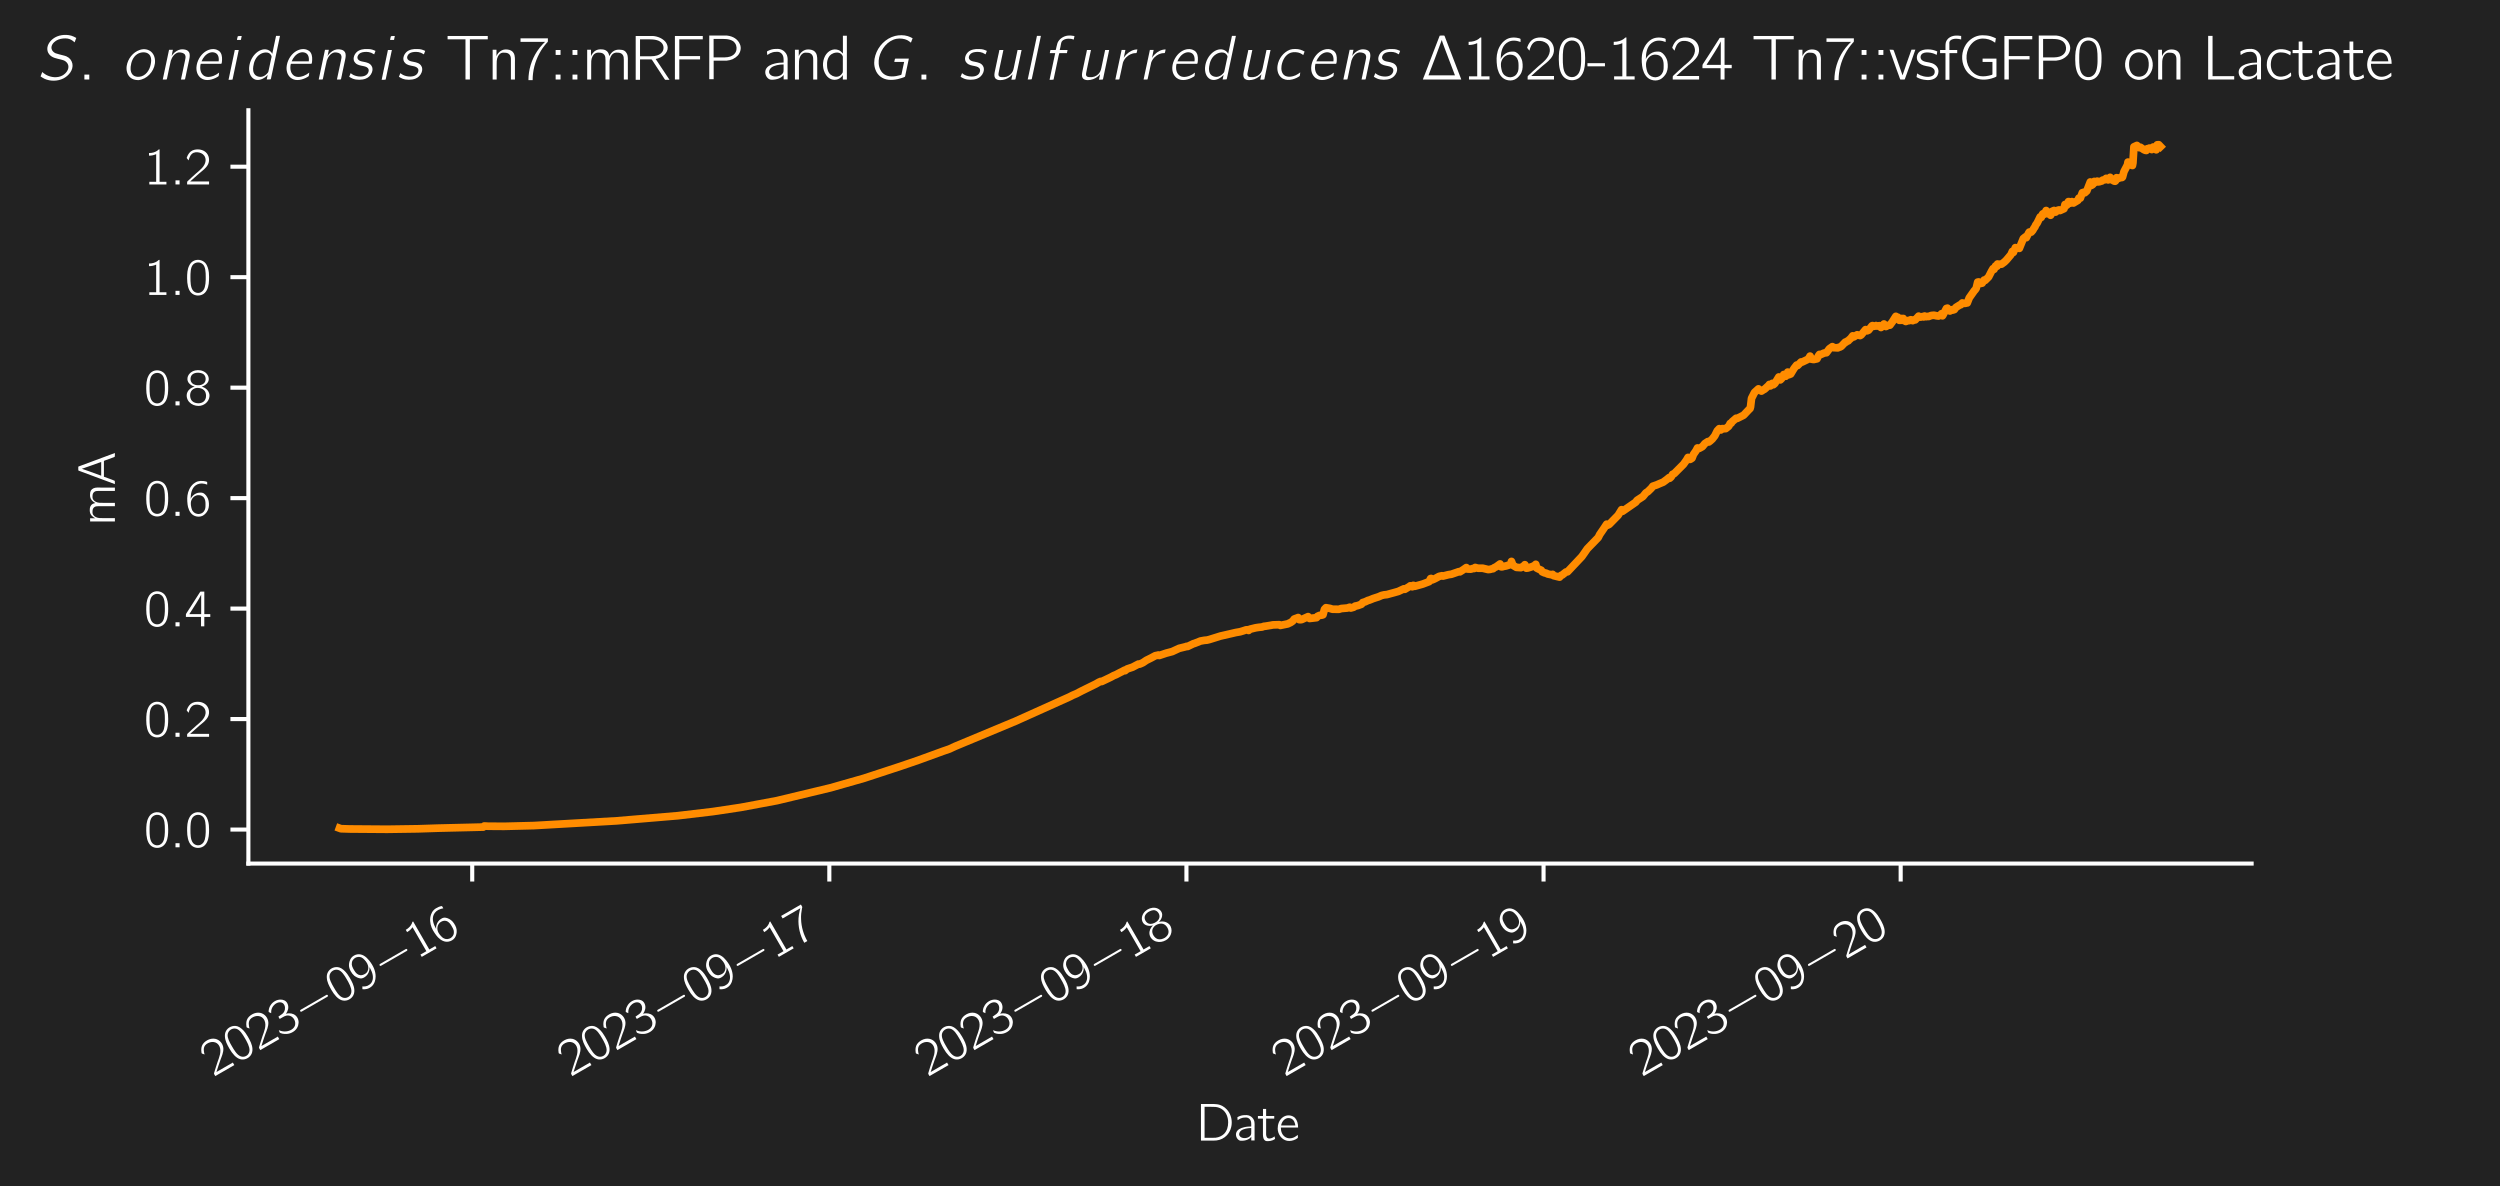 <?xml version="1.0" encoding="utf-8" standalone="no"?>
<!DOCTYPE svg PUBLIC "-//W3C//DTD SVG 1.1//EN"
  "http://www.w3.org/Graphics/SVG/1.1/DTD/svg11.dtd">
<svg xmlns:xlink="http://www.w3.org/1999/xlink" width="487.462pt" height="231.261pt" viewBox="0 0 487.462 231.261" xmlns="http://www.w3.org/2000/svg" version="1.1">
 <defs>
  <style type="text/css">*{stroke-linejoin: round; stroke-linecap: butt}</style>
 </defs>
 <g id="figure_1">
  <g id="patch_1">
   <path d="M 0 231.261 
L 487.462 231.261 
L 487.462 0 
L 0 0 
z
" style="fill: #222222"/>
  </g>
  <g id="axes_1">
   <g id="patch_2">
    <path d="M 48.431 168.382 
L 439.031 168.382 
L 439.031 21.502 
L 48.431 21.502 
z
" style="fill: #222222"/>
   </g>
   <g id="matplotlib.axis_1">
    <g id="xtick_1">
     <g id="line2d_1">
      <defs>
       <path id="mf627f6815b" d="M 0 0 
L 0 3.5 
" style="stroke: #ffffff; stroke-width: 0.8"/>
      </defs>
      <g>
       <use xlink:href="#mf627f6815b" x="92.076" y="168.382" style="fill: #ffffff; stroke: #ffffff; stroke-width: 0.8"/>
      </g>
     </g>
     <g id="text_1">
      <!-- $\mathdefault{2023{-}09{-}16}$ -->
      <g style="fill: #ffffff" transform="translate(41.587 210.044) rotate(-30) scale(0.1 -0.1)">
       <defs>
        <path id="HFBR17-32" d="M 467 2942 
C 557 3302 710 3711 1075 3872 
C 1229 3936 1395 3949 1562 3936 
C 1875 3910 2182 3782 2374 3526 
C 2515 3333 2566 3096 2541 2866 
C 2464 2198 1811 1718 1389 1359 
C 1146 1154 454 500 454 500 
L 346 397 
C 288 340 282 340 282 224 
L 282 0 
L 2970 0 
L 2970 360 
L 653 360 
C 858 559 1709 1313 1824 1403 
C 2195 1706 2611 2008 2835 2446 
C 3085 2948 2976 3580 2554 3953 
C 2298 4179 1946 4288 1606 4288 
C 1293 4288 973 4224 723 4026 
C 531 3865 371 3628 282 3384 
C 262 3346 230 3282 237 3237 
C 243 3199 282 3167 301 3141 
C 352 3077 403 3000 467 2942 
z
" transform="scale(0.016)"/>
        <path id="HFBR17-30" d="M 947 4087 
C 762 3959 634 3785 538 3586 
C 307 3136 282 2609 282 2037 
C 282 1317 410 656 768 276 
C 1107 -77 1645 -167 2099 19 
C 2381 129 2586 366 2714 623 
C 2944 1080 2970 1626 2970 2191 
C 2970 2371 2963 2551 2944 2731 
C 2899 3162 2752 3637 2515 3901 
C 2125 4332 1427 4428 947 4087 
z
M 2234 3721 
C 2534 3400 2560 2783 2560 2198 
L 2560 1851 
C 2560 1555 2509 1170 2445 951 
C 2355 649 2208 431 1914 296 
C 1555 167 1184 289 979 572 
C 704 938 691 1587 691 2159 
C 691 2699 698 3297 960 3650 
C 1248 4036 1869 4100 2234 3721 
z
" transform="scale(0.016)"/>
        <path id="HFBR17-33" d="M 518 3246 
C 570 3323 608 3407 666 3484 
C 800 3664 986 3805 1197 3889 
C 1530 4024 2016 4024 2278 3726 
C 2509 3461 2413 3047 2202 2802 
C 2010 2576 1760 2466 1389 2466 
C 1280 2466 1178 2434 1069 2434 
L 1069 2112 
L 1510 2112 
C 1882 2112 2125 2055 2330 1836 
C 2682 1463 2650 801 2259 461 
C 2061 294 1786 242 1530 261 
C 1030 300 589 564 294 975 
C 262 911 262 821 250 750 
C 230 647 230 647 294 564 
C 480 313 845 82 1133 -2 
C 1645 -156 2240 -86 2637 306 
C 2714 384 2784 467 2842 557 
C 3078 930 3085 1418 2822 1778 
C 2714 1926 2573 2042 2413 2132 
C 2304 2196 2176 2260 2048 2273 
C 2419 2447 2765 2741 2829 3223 
C 2886 3672 2624 3948 2355 4108 
C 1939 4352 1395 4352 966 4139 
C 768 4043 589 3902 454 3728 
C 429 3696 333 3587 333 3535 
C 333 3503 358 3471 378 3445 
L 518 3246 
z
" transform="scale(0.016)"/>
        <path id="HFBRSY10-0" d="M 627 1797 
C 512 1759 499 1586 627 1554 
C 659 1541 698 1548 736 1548 
L 4141 1548 
C 4218 1548 4339 1522 4403 1586 
C 4474 1656 4435 1784 4333 1804 
C 4256 1816 4166 1804 4090 1804 
L 730 1804 
C 698 1804 659 1810 627 1797 
z
" transform="scale(0.016)"/>
        <path id="HFBR17-39" d="M 2528 2109 
C 2528 2109 2534 2109 2534 2109 
C 2534 2032 2528 1948 2528 1871 
C 2515 1363 2381 762 1946 444 
C 1818 341 1619 256 1427 256 
C 1082 205 800 370 602 502 
L 435 205 
C 710 -8 1126 -168 1613 -59 
C 2048 37 2400 372 2618 751 
C 2950 1335 3034 2035 2906 2850 
C 2822 3429 2573 3987 2054 4199 
C 1773 4315 1414 4315 1139 4193 
C 870 4063 640 3838 486 3586 
C 346 3348 294 3078 294 2807 
C 294 2575 320 2350 397 2130 
C 518 1827 762 1479 1050 1383 
C 1158 1344 1267 1344 1382 1344 
C 1722 1344 2048 1498 2285 1742 
C 2362 1820 2496 2000 2528 2109 
z
M 1562 3968 
C 1850 3968 2131 3852 2298 3602 
C 2374 3480 2419 3337 2451 3196 
C 2547 2823 2560 2412 2349 2077 
C 2214 1864 1971 1665 1677 1665 
C 1466 1665 1235 1691 1062 1825 
C 806 2023 717 2311 717 2733 
C 717 3110 730 3405 934 3648 
C 1075 3840 1254 3929 1562 3968 
z
" transform="scale(0.016)"/>
        <path id="HFBR17-31" d="M 621 3841 
L 621 3520 
C 973 3520 1216 3584 1498 3706 
L 1498 321 
L 659 321 
L 659 0 
L 2752 0 
L 2752 321 
L 1914 321 
L 1914 4288 
C 1760 4288 1786 4247 1664 4152 
C 1402 3950 1037 3841 621 3841 
z
" transform="scale(0.016)"/>
        <path id="HFBR17-36" d="M 723 2088 
L 717 2088 
C 717 2673 819 3355 1318 3728 
C 1594 3928 1965 4030 2445 3915 
C 2547 3889 2643 3850 2739 3825 
L 2739 4050 
C 2739 4075 2746 4120 2726 4146 
C 2682 4204 2323 4262 2310 4262 
C 1754 4326 1389 4204 1050 3915 
C 640 3561 403 3041 326 2514 
C 256 2090 314 1408 397 1074 
C 531 579 787 142 1261 -25 
C 1542 -128 1888 -128 2157 1 
C 2374 105 2554 286 2694 480 
C 2918 790 2976 1166 2950 1547 
C 2938 1735 2912 1923 2835 2097 
C 2714 2376 2509 2667 2246 2796 
C 2125 2848 1997 2848 1869 2848 
C 1530 2848 1210 2700 973 2455 
C 870 2352 768 2222 723 2088 
z
M 1562 2529 
C 1805 2548 2061 2510 2246 2336 
C 2490 2105 2534 1777 2534 1460 
C 2534 1246 2541 1025 2477 823 
C 2438 719 2387 629 2330 544 
C 2189 356 2010 264 1715 225 
C 1427 225 1139 340 973 584 
C 870 725 819 899 787 1065 
C 749 1238 723 1417 736 1591 
C 768 2047 1088 2465 1562 2529 
z
" transform="scale(0.016)"/>
       </defs>
       <use xlink:href="#HFBR17-32" transform="scale(0.996)"/>
       <use xlink:href="#HFBR17-30" transform="translate(50.643 0) scale(0.996)"/>
       <use xlink:href="#HFBR17-32" transform="translate(101.286 0) scale(0.996)"/>
       <use xlink:href="#HFBR17-33" transform="translate(151.93 0) scale(0.996)"/>
       <use xlink:href="#HFBRSY10-0" transform="translate(202.573 0) scale(0.996)"/>
       <use xlink:href="#HFBR17-30" transform="translate(280.06 0) scale(0.996)"/>
       <use xlink:href="#HFBR17-39" transform="translate(330.704 0) scale(0.996)"/>
       <use xlink:href="#HFBRSY10-0" transform="translate(381.347 0) scale(0.996)"/>
       <use xlink:href="#HFBR17-31" transform="translate(458.834 0) scale(0.996)"/>
       <use xlink:href="#HFBR17-36" transform="translate(509.477 0) scale(0.996)"/>
      </g>
     </g>
    </g>
    <g id="xtick_2">
     <g id="line2d_2">
      <g>
       <use xlink:href="#mf627f6815b" x="161.707" y="168.382" style="fill: #ffffff; stroke: #ffffff; stroke-width: 0.8"/>
      </g>
     </g>
     <g id="text_2">
      <!-- $\mathdefault{2023{-}09{-}17}$ -->
      <g style="fill: #ffffff" transform="translate(111.218 210.044) rotate(-30) scale(0.1 -0.1)">
       <defs>
        <path id="HFBR17-37" d="M 230 4200 
L 230 3840 
L 2739 3840 
L 2502 3608 
C 2291 3383 2099 3144 1926 2887 
C 1350 2017 1037 980 1037 -64 
L 1466 -64 
C 1466 877 1702 1817 2150 2648 
C 2368 3067 2598 3369 2899 3723 
C 2938 3762 2995 3807 3014 3858 
C 3027 3890 3021 3935 3021 3975 
L 3021 4200 
L 230 4200 
z
" transform="scale(0.016)"/>
       </defs>
       <use xlink:href="#HFBR17-32" transform="scale(0.996)"/>
       <use xlink:href="#HFBR17-30" transform="translate(50.643 0) scale(0.996)"/>
       <use xlink:href="#HFBR17-32" transform="translate(101.286 0) scale(0.996)"/>
       <use xlink:href="#HFBR17-33" transform="translate(151.93 0) scale(0.996)"/>
       <use xlink:href="#HFBRSY10-0" transform="translate(202.573 0) scale(0.996)"/>
       <use xlink:href="#HFBR17-30" transform="translate(280.06 0) scale(0.996)"/>
       <use xlink:href="#HFBR17-39" transform="translate(330.704 0) scale(0.996)"/>
       <use xlink:href="#HFBRSY10-0" transform="translate(381.347 0) scale(0.996)"/>
       <use xlink:href="#HFBR17-31" transform="translate(458.834 0) scale(0.996)"/>
       <use xlink:href="#HFBR17-37" transform="translate(509.477 0) scale(0.996)"/>
      </g>
     </g>
    </g>
    <g id="xtick_3">
     <g id="line2d_3">
      <g>
       <use xlink:href="#mf627f6815b" x="231.338" y="168.382" style="fill: #ffffff; stroke: #ffffff; stroke-width: 0.8"/>
      </g>
     </g>
     <g id="text_3">
      <!-- $\mathdefault{2023{-}09{-}18}$ -->
      <g style="fill: #ffffff" transform="translate(180.85 210.044) rotate(-30) scale(0.1 -0.1)">
       <defs>
        <path id="HFBR17-38" d="M 1197 2304 
L 1197 2298 
C 800 2182 467 1964 307 1590 
C 141 1198 256 722 538 413 
C 838 91 1248 -64 1683 -64 
C 2323 -64 2938 410 3014 1071 
C 3027 1169 3021 1273 3008 1370 
C 2893 1870 2528 2168 2054 2298 
C 2106 2317 2163 2330 2214 2349 
C 2483 2459 2707 2619 2848 2876 
C 3059 3288 2854 3770 2509 4033 
C 2163 4297 1696 4367 1274 4277 
C 768 4168 288 3738 320 3185 
C 333 2992 416 2831 512 2716 
C 659 2536 947 2343 1197 2304 
z
M 1523 4000 
C 1805 4000 2157 3968 2362 3749 
C 2605 3486 2618 3010 2374 2740 
C 2221 2573 1997 2489 1773 2470 
C 1459 2444 1101 2496 877 2740 
C 627 3016 646 3518 915 3775 
C 1082 3929 1306 3980 1523 4000 
z
M 1517 2144 
C 1818 2144 2144 2073 2362 1852 
C 2445 1762 2509 1652 2547 1537 
C 2656 1200 2605 774 2355 515 
C 2182 341 1946 276 1709 257 
C 1421 257 1088 327 883 548 
C 602 857 544 1498 877 1860 
C 1043 2034 1280 2125 1517 2144 
z
" transform="scale(0.016)"/>
       </defs>
       <use xlink:href="#HFBR17-32" transform="scale(0.996)"/>
       <use xlink:href="#HFBR17-30" transform="translate(50.643 0) scale(0.996)"/>
       <use xlink:href="#HFBR17-32" transform="translate(101.286 0) scale(0.996)"/>
       <use xlink:href="#HFBR17-33" transform="translate(151.93 0) scale(0.996)"/>
       <use xlink:href="#HFBRSY10-0" transform="translate(202.573 0) scale(0.996)"/>
       <use xlink:href="#HFBR17-30" transform="translate(280.06 0) scale(0.996)"/>
       <use xlink:href="#HFBR17-39" transform="translate(330.704 0) scale(0.996)"/>
       <use xlink:href="#HFBRSY10-0" transform="translate(381.347 0) scale(0.996)"/>
       <use xlink:href="#HFBR17-31" transform="translate(458.834 0) scale(0.996)"/>
       <use xlink:href="#HFBR17-38" transform="translate(509.477 0) scale(0.996)"/>
      </g>
     </g>
    </g>
    <g id="xtick_4">
     <g id="line2d_4">
      <g>
       <use xlink:href="#mf627f6815b" x="300.969" y="168.382" style="fill: #ffffff; stroke: #ffffff; stroke-width: 0.8"/>
      </g>
     </g>
     <g id="text_4">
      <!-- $\mathdefault{2023{-}09{-}19}$ -->
      <g style="fill: #ffffff" transform="translate(250.481 210.044) rotate(-30) scale(0.1 -0.1)">
       <use xlink:href="#HFBR17-32" transform="scale(0.996)"/>
       <use xlink:href="#HFBR17-30" transform="translate(50.643 0) scale(0.996)"/>
       <use xlink:href="#HFBR17-32" transform="translate(101.286 0) scale(0.996)"/>
       <use xlink:href="#HFBR17-33" transform="translate(151.93 0) scale(0.996)"/>
       <use xlink:href="#HFBRSY10-0" transform="translate(202.573 0) scale(0.996)"/>
       <use xlink:href="#HFBR17-30" transform="translate(280.06 0) scale(0.996)"/>
       <use xlink:href="#HFBR17-39" transform="translate(330.704 0) scale(0.996)"/>
       <use xlink:href="#HFBRSY10-0" transform="translate(381.347 0) scale(0.996)"/>
       <use xlink:href="#HFBR17-31" transform="translate(458.834 0) scale(0.996)"/>
       <use xlink:href="#HFBR17-39" transform="translate(509.477 0) scale(0.996)"/>
      </g>
     </g>
    </g>
    <g id="xtick_5">
     <g id="line2d_5">
      <g>
       <use xlink:href="#mf627f6815b" x="370.601" y="168.382" style="fill: #ffffff; stroke: #ffffff; stroke-width: 0.8"/>
      </g>
     </g>
     <g id="text_5">
      <!-- $\mathdefault{2023{-}09{-}20}$ -->
      <g style="fill: #ffffff" transform="translate(320.112 210.044) rotate(-30) scale(0.1 -0.1)">
       <use xlink:href="#HFBR17-32" transform="scale(0.996)"/>
       <use xlink:href="#HFBR17-30" transform="translate(50.643 0) scale(0.996)"/>
       <use xlink:href="#HFBR17-32" transform="translate(101.286 0) scale(0.996)"/>
       <use xlink:href="#HFBR17-33" transform="translate(151.93 0) scale(0.996)"/>
       <use xlink:href="#HFBRSY10-0" transform="translate(202.573 0) scale(0.996)"/>
       <use xlink:href="#HFBR17-30" transform="translate(280.06 0) scale(0.996)"/>
       <use xlink:href="#HFBR17-39" transform="translate(330.704 0) scale(0.996)"/>
       <use xlink:href="#HFBRSY10-0" transform="translate(381.347 0) scale(0.996)"/>
       <use xlink:href="#HFBR17-32" transform="translate(458.834 0) scale(0.996)"/>
       <use xlink:href="#HFBR17-30" transform="translate(509.477 0) scale(0.996)"/>
      </g>
     </g>
    </g>
    <g id="text_6">
     <!-- Date -->
     <g style="fill: #ffffff" transform="translate(233.353 222.4) scale(0.1 -0.1)">
      <defs>
       <path id="HFBR17-44" d="M 512 4480 
L 512 0 
L 1805 0 
C 2010 0 2214 0 2413 19 
C 2925 71 3366 321 3661 629 
C 4486 1483 4480 2952 3667 3819 
C 3373 4133 2976 4384 2477 4448 
C 2234 4480 1984 4480 1741 4480 
L 512 4480 
z
M 954 340 
L 954 4132 
L 1779 4132 
C 1952 4132 2125 4132 2298 4119 
C 2586 4087 2867 3991 3104 3823 
C 3622 3464 3840 2827 3840 2217 
C 3840 1703 3699 1176 3322 809 
C 3066 572 2720 398 2304 353 
C 2138 340 1965 340 1798 340 
L 954 340 
z
" transform="scale(0.016)"/>
       <path id="HFBR17-61" d="M 506 2497 
C 614 2551 704 2630 813 2683 
C 986 2762 1165 2816 1357 2816 
C 1446 2822 1549 2835 1638 2816 
C 1798 2790 1939 2693 2035 2557 
C 2131 2401 2170 2265 2170 2014 
L 2170 1729 
C 1862 1729 1555 1703 1261 1625 
C 890 1541 486 1352 352 1014 
C 218 690 358 261 646 66 
C 787 -32 954 -32 1120 -19 
C 1389 0 1658 65 1888 208 
C 1997 272 2106 357 2170 467 
L 2176 467 
L 2176 13 
L 2579 13 
L 2579 1721 
C 2579 1908 2598 2109 2560 2297 
C 2522 2555 2362 2769 2176 2918 
C 1958 3086 1709 3143 1376 3118 
C 1069 3118 832 3040 602 2929 
C 570 2916 506 2895 486 2857 
C 467 2830 480 2785 480 2752 
C 493 2667 499 2582 506 2497 
z
M 2170 1536 
L 2170 1048 
C 2170 900 2176 765 2093 637 
C 2022 534 1926 463 1824 412 
C 1459 225 902 283 742 592 
C 614 816 749 1080 934 1228 
C 1210 1440 1747 1536 2170 1536 
z
" transform="scale(0.016)"/>
       <path id="HFBR17-74" d="M 691 3872 
L 691 3009 
L 70 3009 
L 70 2688 
L 685 2688 
L 685 961 
C 685 677 666 335 851 97 
C 960 -45 1107 -83 1331 -64 
C 1517 -64 1702 -25 1875 42 
C 1933 68 2144 161 2170 207 
C 2182 233 2099 518 2099 518 
L 1946 401 
C 1747 278 1350 149 1184 382 
C 1037 582 1075 880 1075 1112 
L 1075 2688 
L 2067 2688 
L 2067 3009 
L 1075 3009 
L 1075 3872 
L 691 3872 
z
" transform="scale(0.016)"/>
       <path id="HFBR17-65" d="M 2675 700 
C 2528 591 2483 533 2298 436 
C 1907 224 1446 224 1114 459 
C 794 689 608 1065 608 1600 
L 2720 1600 
C 2720 2075 2611 2487 2342 2776 
C 2048 3065 1587 3155 1197 3033 
C 1050 2988 915 2911 794 2814 
C 390 2487 218 1966 224 1458 
C 237 790 691 122 1363 -20 
C 1715 -91 2086 -13 2400 147 
C 2458 179 2669 295 2694 353 
C 2714 385 2675 700 2675 700 
z
M 2381 1850 
L 640 1850 
C 717 2319 1101 2814 1619 2756 
C 2042 2718 2266 2416 2349 2037 
C 2362 1972 2368 1915 2381 1850 
z
" transform="scale(0.016)"/>
      </defs>
      <use xlink:href="#HFBR17-44" transform="scale(0.996)"/>
      <use xlink:href="#HFBR17-61" transform="translate(71.606 0) scale(0.996)"/>
      <use xlink:href="#HFBR17-74" transform="translate(118.098 0) scale(0.996)"/>
      <use xlink:href="#HFBR17-65" transform="translate(154.213 0) scale(0.996)"/>
     </g>
    </g>
   </g>
   <g id="matplotlib.axis_2">
    <g id="ytick_1">
     <g id="line2d_6">
      <defs>
       <path id="m84d07afb2b" d="M 0 0 
L -3.5 0 
" style="stroke: #ffffff; stroke-width: 0.8"/>
      </defs>
      <g>
       <use xlink:href="#m84d07afb2b" x="48.431" y="161.751" style="fill: #ffffff; stroke: #ffffff; stroke-width: 0.8"/>
      </g>
     </g>
     <g id="text_7">
      <!-- $\mathdefault{0.0}$ -->
      <g style="fill: #ffffff" transform="translate(28.064 165.21) scale(0.1 -0.1)">
       <defs>
        <path id="HFBRMI10-3a" d="M 685 500 
L 685 0 
L 1184 0 
L 1184 500 
L 685 500 
z
" transform="scale(0.016)"/>
       </defs>
       <use xlink:href="#HFBR17-30" transform="scale(0.996)"/>
       <use xlink:href="#HFBRMI10-3a" transform="translate(50.643 0) scale(0.996)"/>
       <use xlink:href="#HFBR17-30" transform="translate(79.701 0) scale(0.996)"/>
      </g>
     </g>
    </g>
    <g id="ytick_2">
     <g id="line2d_7">
      <g>
       <use xlink:href="#m84d07afb2b" x="48.431" y="140.21" style="fill: #ffffff; stroke: #ffffff; stroke-width: 0.8"/>
      </g>
     </g>
     <g id="text_8">
      <!-- $\mathdefault{0.2}$ -->
      <g style="fill: #ffffff" transform="translate(28.064 143.669) scale(0.1 -0.1)">
       <use xlink:href="#HFBR17-30" transform="scale(0.996)"/>
       <use xlink:href="#HFBRMI10-3a" transform="translate(50.643 0) scale(0.996)"/>
       <use xlink:href="#HFBR17-32" transform="translate(79.701 0) scale(0.996)"/>
      </g>
     </g>
    </g>
    <g id="ytick_3">
     <g id="line2d_8">
      <g>
       <use xlink:href="#m84d07afb2b" x="48.431" y="118.669" style="fill: #ffffff; stroke: #ffffff; stroke-width: 0.8"/>
      </g>
     </g>
     <g id="text_9">
      <!-- $\mathdefault{0.4}$ -->
      <g style="fill: #ffffff" transform="translate(28.064 122.128) scale(0.1 -0.1)">
       <defs>
        <path id="HFBR17-34" d="M 134 1152 
L 1984 1152 
L 1984 0 
L 2387 0 
L 2387 1152 
L 3117 1152 
L 3117 1493 
L 2387 1493 
L 2387 4254 
L 2042 4254 
C 1926 4254 1894 4261 1843 4164 
C 1587 3745 237 1649 192 1591 
C 141 1500 134 1507 134 1372 
L 134 1152 
z
M 2003 3896 
L 2003 1493 
L 550 1493 
C 595 1583 659 1666 717 1756 
C 1037 2251 1798 3427 1958 3794 
C 1978 3826 1984 3864 2003 3896 
z
" transform="scale(0.016)"/>
       </defs>
       <use xlink:href="#HFBR17-30" transform="scale(0.996)"/>
       <use xlink:href="#HFBRMI10-3a" transform="translate(50.643 0) scale(0.996)"/>
       <use xlink:href="#HFBR17-34" transform="translate(79.701 0) scale(0.996)"/>
      </g>
     </g>
    </g>
    <g id="ytick_4">
     <g id="line2d_9">
      <g>
       <use xlink:href="#m84d07afb2b" x="48.431" y="97.127" style="fill: #ffffff; stroke: #ffffff; stroke-width: 0.8"/>
      </g>
     </g>
     <g id="text_10">
      <!-- $\mathdefault{0.6}$ -->
      <g style="fill: #ffffff" transform="translate(28.064 100.587) scale(0.1 -0.1)">
       <use xlink:href="#HFBR17-30" transform="scale(0.996)"/>
       <use xlink:href="#HFBRMI10-3a" transform="translate(50.643 0) scale(0.996)"/>
       <use xlink:href="#HFBR17-36" transform="translate(79.701 0) scale(0.996)"/>
      </g>
     </g>
    </g>
    <g id="ytick_5">
     <g id="line2d_10">
      <g>
       <use xlink:href="#m84d07afb2b" x="48.431" y="75.586" style="fill: #ffffff; stroke: #ffffff; stroke-width: 0.8"/>
      </g>
     </g>
     <g id="text_11">
      <!-- $\mathdefault{0.8}$ -->
      <g style="fill: #ffffff" transform="translate(28.064 79.046) scale(0.1 -0.1)">
       <use xlink:href="#HFBR17-30" transform="scale(0.996)"/>
       <use xlink:href="#HFBRMI10-3a" transform="translate(50.643 0) scale(0.996)"/>
       <use xlink:href="#HFBR17-38" transform="translate(79.701 0) scale(0.996)"/>
      </g>
     </g>
    </g>
    <g id="ytick_6">
     <g id="line2d_11">
      <g>
       <use xlink:href="#m84d07afb2b" x="48.431" y="54.045" style="fill: #ffffff; stroke: #ffffff; stroke-width: 0.8"/>
      </g>
     </g>
     <g id="text_12">
      <!-- $\mathdefault{1.0}$ -->
      <g style="fill: #ffffff" transform="translate(28.064 57.504) scale(0.1 -0.1)">
       <use xlink:href="#HFBR17-31" transform="scale(0.996)"/>
       <use xlink:href="#HFBRMI10-3a" transform="translate(50.643 0) scale(0.996)"/>
       <use xlink:href="#HFBR17-30" transform="translate(79.701 0) scale(0.996)"/>
      </g>
     </g>
    </g>
    <g id="ytick_7">
     <g id="line2d_12">
      <g>
       <use xlink:href="#m84d07afb2b" x="48.431" y="32.504" style="fill: #ffffff; stroke: #ffffff; stroke-width: 0.8"/>
      </g>
     </g>
     <g id="text_13">
      <!-- $\mathdefault{1.2}$ -->
      <g style="fill: #ffffff" transform="translate(28.064 35.963) scale(0.1 -0.1)">
       <use xlink:href="#HFBR17-31" transform="scale(0.996)"/>
       <use xlink:href="#HFBRMI10-3a" transform="translate(50.643 0) scale(0.996)"/>
       <use xlink:href="#HFBR17-32" transform="translate(79.701 0) scale(0.996)"/>
      </g>
     </g>
    </g>
    <g id="text_14">
     <!-- mA -->
     <g style="fill: #ffffff" transform="translate(22.404 102.331) rotate(-90) scale(0.1 -0.1)">
      <defs>
       <path id="HFBR17-6d" d="M 806 2391 
L 800 2391 
L 800 3033 
L 410 3033 
L 410 0 
L 819 0 
L 819 1411 
C 819 1725 800 2040 941 2328 
C 1062 2578 1274 2777 1651 2738 
C 1843 2738 2035 2687 2157 2525 
C 2272 2377 2278 2185 2278 2004 
L 2278 0 
L 2688 0 
L 2688 1411 
C 2688 1725 2669 2040 2810 2328 
C 2931 2578 3142 2777 3520 2738 
C 3712 2738 3904 2687 4026 2525 
C 4141 2377 4147 2185 4147 2004 
L 4147 0 
L 4557 0 
L 4557 1700 
C 4557 2008 4595 2354 4461 2636 
C 4326 2899 4109 3040 3757 3040 
C 3552 3059 3347 3028 3162 2934 
C 2938 2811 2771 2608 2669 2385 
C 2624 2597 2573 2741 2432 2880 
C 2285 3012 2086 3072 1894 3072 
C 1427 3110 1133 2916 934 2624 
C 883 2552 832 2475 806 2391 
z
" transform="scale(0.016)"/>
       <path id="HFBR17-41" d="M 134 6 
L 422 6 
L 538 19 
C 730 435 864 909 1037 1344 
C 1670 1344 2362 1344 2963 1344 
L 3014 1260 
C 3123 931 3251 614 3366 291 
C 3398 193 3430 97 3482 19 
C 3622 0 3789 0 3942 0 
C 3834 314 2349 4301 2304 4409 
C 2298 4435 2285 4473 2253 4480 
C 2214 4486 2176 4480 2138 4480 
L 1926 4480 
C 1830 4480 1792 4492 1766 4391 
C 1741 4326 134 6 134 6 
z
M 2010 4043 
C 2278 3246 2566 2462 2848 1678 
L 1165 1678 
L 1722 3207 
L 2010 4043 
z
" transform="scale(0.016)"/>
      </defs>
      <use xlink:href="#HFBR17-6d" transform="scale(0.996)"/>
      <use xlink:href="#HFBR17-41" transform="translate(77.21 0) scale(0.996)"/>
     </g>
    </g>
   </g>
   <g id="line2d_13">
    <path d="M 66.185 161.481 
L 66.476 161.587 
L 68.216 161.64 
L 75.47 161.695 
L 81.466 161.607 
L 85.431 161.476 
L 94.231 161.265 
L 94.425 161.059 
L 95.198 161.101 
L 98.293 161.123 
L 104.096 160.977 
L 120.246 160.052 
L 132.142 159.055 
L 139.008 158.244 
L 144.424 157.433 
L 151.484 156.117 
L 161.928 153.614 
L 168.505 151.739 
L 169.569 151.388 
L 175.661 149.39 
L 179.046 148.23 
L 183.882 146.471 
L 185.139 146.038 
L 186.203 145.541 
L 197.518 140.825 
L 197.711 140.754 
L 208.543 135.881 
L 209.123 135.581 
L 209.897 135.252 
L 210.38 134.996 
L 210.96 134.696 
L 213.668 133.365 
L 214.249 133.028 
L 214.635 132.86 
L 214.829 132.88 
L 216.57 132.053 
L 217.15 131.736 
L 217.633 131.54 
L 218.407 131.129 
L 218.794 130.942 
L 219.278 130.676 
L 219.374 130.771 
L 219.761 130.445 
L 220.825 130.09 
L 221.985 129.48 
L 222.179 129.502 
L 222.469 129.386 
L 222.856 129.207 
L 223.533 128.748 
L 224.403 128.319 
L 225.274 127.849 
L 225.66 127.781 
L 225.854 127.718 
L 226.047 127.808 
L 227.401 127.353 
L 228.562 127.047 
L 229.916 126.419 
L 231.173 126.109 
L 231.366 126.03 
L 231.56 126.056 
L 232.72 125.5 
L 232.914 125.456 
L 234.074 124.992 
L 234.848 124.853 
L 235.331 124.814 
L 235.815 124.695 
L 237.459 124.184 
L 237.943 124.03 
L 240.264 123.496 
L 240.941 123.337 
L 241.811 123.185 
L 242.488 122.978 
L 242.971 122.815 
L 243.358 122.793 
L 243.455 122.926 
L 243.745 122.679 
L 244.809 122.419 
L 245.099 122.371 
L 245.486 122.316 
L 246.066 122.261 
L 246.453 122.122 
L 246.743 122.098 
L 247.904 121.908 
L 248.194 121.846 
L 249.451 121.807 
L 249.644 121.946 
L 251.095 121.649 
L 251.385 121.504 
L 251.675 121.369 
L 252.062 121.095 
L 252.352 120.704 
L 252.642 120.594 
L 252.933 120.495 
L 253.126 120.414 
L 253.319 120.815 
L 253.513 120.841 
L 253.803 120.804 
L 255.06 120.235 
L 255.35 120.591 
L 256.704 120.434 
L 256.898 120.175 
L 257.285 119.999 
L 257.768 119.933 
L 257.962 119.864 
L 258.252 118.806 
L 258.542 118.496 
L 259.315 118.631 
L 259.799 118.785 
L 261.056 118.806 
L 261.54 118.653 
L 262.7 118.558 
L 263.184 118.398 
L 263.377 118.557 
L 263.958 118.394 
L 264.248 118.175 
L 264.538 118.128 
L 264.925 118.026 
L 265.118 117.936 
L 265.408 117.848 
L 265.505 117.781 
L 265.698 117.491 
L 266.182 117.344 
L 266.762 117.067 
L 266.956 117.026 
L 267.246 116.914 
L 267.729 116.713 
L 268.793 116.369 
L 269.373 116.114 
L 269.857 115.995 
L 270.437 115.933 
L 271.211 115.718 
L 271.694 115.589 
L 272.661 115.314 
L 273.725 114.815 
L 273.919 114.904 
L 274.789 114.383 
L 274.983 114.23 
L 275.369 114.409 
L 275.563 114.141 
L 275.659 114.158 
L 275.853 114.318 
L 277.4 113.886 
L 278.657 113.408 
L 278.948 112.813 
L 279.044 112.79 
L 279.238 113.075 
L 279.625 112.913 
L 280.011 112.719 
L 280.592 112.395 
L 281.172 112.261 
L 281.365 112.325 
L 282.429 112.053 
L 283.009 111.965 
L 284.46 111.463 
L 284.654 111.504 
L 285.427 111.013 
L 285.621 110.872 
L 285.911 110.671 
L 286.104 110.948 
L 286.781 110.976 
L 287.265 110.828 
L 287.458 110.843 
L 287.652 110.647 
L 287.845 110.713 
L 288.232 110.796 
L 289.102 110.797 
L 290.166 111.055 
L 290.553 111.017 
L 290.843 110.933 
L 291.133 110.886 
L 291.327 110.705 
L 291.713 110.527 
L 292.487 109.963 
L 292.68 110.509 
L 292.874 110.532 
L 293.164 110.44 
L 293.648 110.354 
L 294.421 110.109 
L 294.615 109.85 
L 294.711 109.47 
L 295.002 110.221 
L 295.678 110.629 
L 296.549 110.684 
L 297.129 110.335 
L 297.323 110.111 
L 297.419 110.287 
L 297.613 110.785 
L 297.903 110.75 
L 298.676 110.507 
L 299.16 110.306 
L 299.45 110.034 
L 299.644 110.768 
L 300.03 110.963 
L 300.514 111.186 
L 300.707 111.495 
L 301.191 111.711 
L 301.481 111.759 
L 301.771 111.92 
L 302.061 111.98 
L 302.545 112.075 
L 302.738 111.993 
L 302.932 112.247 
L 304.092 112.53 
L 304.382 112.194 
L 304.576 112.143 
L 305.349 111.526 
L 305.64 111.49 
L 308.444 108.517 
L 309.508 106.994 
L 311.636 104.801 
L 311.926 104.215 
L 312.699 103.087 
L 313.28 102.208 
L 313.376 102.438 
L 313.473 102.392 
L 313.763 102.248 
L 315.504 100.475 
L 316.181 99.379 
L 316.374 99.697 
L 318.986 97.886 
L 319.179 97.573 
L 320.34 96.818 
L 320.92 96.102 
L 321.307 95.854 
L 321.984 95.193 
L 322.274 94.806 
L 323.047 94.543 
L 323.531 94.326 
L 324.305 94.006 
L 324.982 93.508 
L 325.465 93.115 
L 325.562 93.25 
L 325.852 92.988 
L 326.142 92.472 
L 326.432 92.358 
L 328.27 90.515 
L 328.85 89.696 
L 329.14 89.193 
L 329.334 89.266 
L 329.43 89.26 
L 329.527 89.57 
L 329.624 89.528 
L 329.914 89.335 
L 330.204 88.596 
L 330.688 87.901 
L 330.978 87.346 
L 331.074 87.464 
L 331.268 87.451 
L 331.558 87.301 
L 331.945 87.079 
L 332.428 86.486 
L 333.009 86.1 
L 333.202 86.173 
L 333.492 85.947 
L 333.879 85.595 
L 334.363 84.969 
L 334.846 83.989 
L 335.233 83.584 
L 335.523 83.837 
L 335.62 83.777 
L 335.813 83.578 
L 336.103 83.591 
L 336.49 83.574 
L 337.07 83.11 
L 337.361 82.564 
L 337.554 82.514 
L 337.747 82.222 
L 338.521 81.555 
L 338.714 81.589 
L 339.972 80.962 
L 341.132 79.74 
L 341.229 79.662 
L 341.326 79.324 
L 341.519 77.683 
L 342.099 76.529 
L 342.873 75.823 
L 343.066 76.08 
L 343.26 76.118 
L 343.453 76.255 
L 343.84 75.995 
L 344.034 75.912 
L 344.904 75.121 
L 345.001 74.962 
L 345.194 75.247 
L 345.581 74.748 
L 345.774 75.015 
L 346.064 74.774 
L 346.838 73.506 
L 346.935 73.59 
L 347.128 74.071 
L 347.418 73.788 
L 347.805 73.023 
L 348.095 73.109 
L 348.192 73.364 
L 348.289 73.245 
L 348.579 72.556 
L 348.772 73.073 
L 349.159 72.919 
L 349.546 72.271 
L 349.836 71.805 
L 350.32 71.187 
L 350.513 71.259 
L 351.19 70.576 
L 351.383 70.6 
L 352.544 70.042 
L 352.737 69.776 
L 352.931 69.438 
L 353.221 70.037 
L 353.414 70.06 
L 353.608 70.107 
L 354.285 69.962 
L 354.575 69.373 
L 354.768 69.106 
L 354.962 69.152 
L 355.155 69.07 
L 355.639 68.85 
L 355.929 68.795 
L 356.122 68.778 
L 356.703 68.003 
L 357.283 67.591 
L 357.476 67.786 
L 358.347 67.827 
L 358.54 67.715 
L 358.733 67.683 
L 359.024 67.526 
L 359.797 66.711 
L 359.894 66.738 
L 360.087 66.561 
L 360.378 66.461 
L 360.571 66.242 
L 360.861 65.999 
L 361.248 65.485 
L 361.441 65.699 
L 362.118 65.279 
L 362.699 65.427 
L 362.892 65.318 
L 363.762 64.267 
L 364.053 64.502 
L 364.343 64.377 
L 365.02 63.524 
L 365.116 63.488 
L 365.31 63.622 
L 365.503 63.603 
L 365.697 63.538 
L 365.793 63.478 
L 365.987 63.578 
L 366.47 63.509 
L 366.76 63.855 
L 367.051 63.599 
L 367.341 63.175 
L 367.727 63.665 
L 367.921 63.561 
L 368.211 63.414 
L 368.501 63.4 
L 368.985 62.747 
L 369.662 61.684 
L 369.855 61.971 
L 370.049 61.856 
L 370.339 62.456 
L 370.532 62.393 
L 370.629 62.456 
L 370.822 62.098 
L 370.919 62.191 
L 371.016 62.236 
L 371.112 62.103 
L 371.306 62.54 
L 371.402 62.463 
L 371.596 62.679 
L 372.176 62.47 
L 372.273 62.516 
L 372.563 62.348 
L 372.95 62.523 
L 373.143 62.367 
L 373.433 62.376 
L 374.11 61.643 
L 374.304 61.834 
L 374.497 61.831 
L 374.981 61.703 
L 375.077 61.796 
L 375.271 61.624 
L 375.561 61.75 
L 375.851 61.697 
L 376.045 61.716 
L 376.528 61.528 
L 376.722 61.499 
L 377.108 61.467 
L 377.592 61.576 
L 377.979 61.623 
L 378.462 61.339 
L 378.559 61.181 
L 378.752 61.576 
L 378.849 61.431 
L 379.526 60.148 
L 379.72 60.086 
L 379.816 60.377 
L 379.913 60.327 
L 380.203 60.637 
L 380.59 60.393 
L 380.687 60.471 
L 380.88 60.425 
L 381.073 60.358 
L 381.364 59.943 
L 382.234 59.405 
L 382.331 59.414 
L 382.621 59.071 
L 382.814 59.127 
L 383.201 59.152 
L 383.395 59.081 
L 383.588 59.064 
L 383.975 58.079 
L 384.942 56.706 
L 385.135 56.496 
L 385.329 56.217 
L 385.619 55.004 
L 385.812 54.976 
L 386.006 55.301 
L 386.489 55.207 
L 386.876 54.603 
L 387.07 54.672 
L 387.746 54.004 
L 388.327 52.875 
L 388.617 52.379 
L 388.81 52.513 
L 389.1 51.86 
L 389.197 51.972 
L 389.391 51.914 
L 389.487 51.478 
L 389.584 51.51 
L 389.874 51.516 
L 390.068 51.522 
L 390.261 51.504 
L 390.841 51.077 
L 391.228 50.697 
L 392.098 49.665 
L 392.389 49.011 
L 392.582 49.211 
L 392.969 48.284 
L 393.743 48.425 
L 394.516 46.523 
L 394.806 46.288 
L 395 46.143 
L 395.096 46.345 
L 395.58 45.395 
L 395.677 45.254 
L 395.87 45.281 
L 395.967 45.184 
L 396.064 45.255 
L 396.354 44.916 
L 396.644 44.407 
L 396.741 44.322 
L 396.934 43.88 
L 397.224 43.476 
L 397.804 42.286 
L 397.998 42.396 
L 398.288 41.723 
L 398.481 41.61 
L 398.675 41.753 
L 398.868 41.258 
L 398.965 41.051 
L 399.158 41.422 
L 399.835 41.97 
L 399.932 41.826 
L 400.125 41.213 
L 400.512 41.038 
L 400.802 41.357 
L 401.189 41.015 
L 401.479 40.933 
L 401.673 41.049 
L 402.446 40.697 
L 402.64 39.874 
L 402.737 40.167 
L 403.027 39.968 
L 403.317 39.309 
L 403.414 39.315 
L 403.607 39.639 
L 403.994 39.31 
L 404.284 39.586 
L 405.154 39.063 
L 405.348 38.628 
L 405.541 38.595 
L 405.638 38.628 
L 406.025 37.576 
L 406.218 37.658 
L 406.315 37.483 
L 406.508 37.588 
L 406.895 37.237 
L 407.185 36.484 
L 407.572 35.483 
L 407.765 36.159 
L 408.056 35.981 
L 408.249 35.697 
L 408.346 35.377 
L 408.539 35.565 
L 408.733 35.485 
L 408.926 35.322 
L 409.119 35.468 
L 409.41 35.417 
L 409.7 35.297 
L 409.796 35.304 
L 409.99 35.117 
L 410.473 35.041 
L 410.667 34.777 
L 411.054 35.079 
L 411.44 34.579 
L 411.634 35.033 
L 411.731 34.982 
L 412.214 35.306 
L 412.408 35.337 
L 412.504 35.255 
L 412.698 34.65 
L 412.891 34.775 
L 413.085 34.786 
L 413.278 34.662 
L 413.761 34.61 
L 413.858 34.519 
L 414.148 33.452 
L 414.825 32.155 
L 414.922 31.607 
L 415.309 32.106 
L 415.792 32.268 
L 415.889 31.757 
L 416.083 28.628 
L 416.663 28.36 
L 417.146 28.8 
L 417.34 28.714 
L 418.017 29.177 
L 418.307 29.31 
L 418.5 29.338 
L 418.694 29 
L 418.79 29.054 
L 419.081 28.879 
L 419.274 28.975 
L 419.371 28.899 
L 419.564 29.16 
L 419.758 28.716 
L 419.854 28.666 
L 420.048 28.853 
L 420.434 29.208 
L 420.628 28.237 
L 420.918 28.219 
L 421.276 28.592 
L 421.276 28.592 
" clip-path="url(#p0c43156a1d)" style="fill: none; stroke: #ff8c00; stroke-width: 1.5; stroke-linecap: square"/>
   </g>
   <g id="patch_3">
    <path d="M 48.431 168.382 
L 48.431 21.502 
" style="fill: none; stroke: #ffffff; stroke-width: 0.8; stroke-linejoin: miter; stroke-linecap: square"/>
   </g>
   <g id="patch_4">
    <path d="M 48.431 168.382 
L 439.031 168.382 
" style="fill: none; stroke: #ffffff; stroke-width: 0.8; stroke-linejoin: miter; stroke-linecap: square"/>
   </g>
   <g id="text_15">
    <!-- $S$. $oneidensis$ Tn7::mRFP and $G$. $sulfurreducens$ $\Delta$1620-1624 Tn7::vsfGFP0 on Lactate -->
    <g style="fill: #ffffff" transform="translate(7.2 15.502) scale(0.12 -0.12)">
     <defs>
      <path id="HFBRMI10-53" d="M 544 766 
L 371 316 
C 499 228 634 140 774 73 
C 1357 -192 2106 -192 2701 108 
C 3245 388 3738 973 3616 1615 
C 3533 1978 3328 2213 3008 2360 
C 2893 2411 2771 2436 2650 2468 
C 2490 2512 2003 2627 1894 2678 
C 1702 2767 1536 2926 1491 3136 
C 1421 3474 1677 3778 1946 3951 
C 2234 4135 2573 4192 2912 4192 
C 3226 4192 3443 4093 3661 3940 
C 3725 3894 3776 3834 3840 3787 
L 4013 4237 
C 3846 4327 3686 4416 3507 4468 
C 2854 4647 2131 4525 1658 4166 
C 1280 3883 966 3414 1082 2919 
C 1120 2759 1190 2636 1286 2527 
C 1581 2199 2029 2142 2432 2039 
C 2547 2007 2662 1981 2771 1936 
C 2970 1839 3136 1672 3194 1454 
C 3296 1030 2976 632 2630 426 
C 2112 125 1434 202 922 484 
C 832 535 749 593 666 657 
C 621 696 589 734 544 766 
z
" transform="scale(0.016)"/>
      <path id="HFBR17-2e" d="M 634 501 
L 634 0 
L 1133 0 
L 1133 501 
L 634 501 
z
" transform="scale(0.016)"/>
      <path id="HFBRMI10-6f" d="M 1901 3020 
C 1197 2789 678 2109 563 1391 
C 499 968 595 494 928 205 
C 1120 32 1402 -64 1754 -64 
C 2618 19 3322 782 3437 1629 
C 3494 2071 3386 2552 3034 2847 
C 2765 3058 2368 3174 1901 3020 
z
M 2835 2572 
C 3053 2367 3085 2040 3046 1757 
C 2976 1161 2682 533 2080 327 
C 1824 250 1555 250 1331 366 
C 998 545 928 956 966 1302 
C 1018 1796 1210 2315 1645 2591 
C 1965 2803 2541 2867 2835 2572 
z
" transform="scale(0.016)"/>
      <path id="HFBRMI10-6e" d="M 1427 2398 
L 1421 2398 
L 1549 3027 
L 1158 3027 
L 518 0 
L 806 0 
C 864 0 941 -19 941 64 
C 954 109 960 154 973 199 
C 1056 572 1286 1742 1344 1935 
C 1466 2295 1734 2713 2163 2764 
C 2445 2764 2701 2693 2797 2502 
C 2893 2310 2816 2087 2778 1889 
L 2374 0 
L 2675 0 
C 2739 0 2797 -13 2797 71 
C 2835 199 2925 673 2925 673 
L 3213 2026 
C 3264 2270 3322 2565 3187 2796 
C 3072 2988 2854 3052 2643 3071 
C 2541 3084 2438 3084 2336 3065 
C 2054 3014 1792 2847 1606 2635 
C 1542 2565 1466 2488 1427 2398 
z
M 1414 2398 
C 1414 2398 1421 2398 1421 2398 
C 1421 2392 1414 2385 1414 2398 
z
" transform="scale(0.016)"/>
      <path id="HFBRMI10-65" d="M 2874 702 
C 2778 638 2694 568 2592 510 
C 2291 330 1747 144 1376 356 
C 1235 433 1133 555 1056 702 
C 960 914 928 1119 960 1414 
L 998 1600 
L 3027 1600 
C 3053 1600 3091 1594 3110 1613 
C 3162 1651 3174 1998 3174 2004 
C 3187 2331 3142 2697 2861 2915 
C 2797 2959 2726 2998 2650 3030 
C 2227 3197 1747 3056 1395 2793 
C 954 2466 602 1869 563 1241 
C 538 754 717 375 1024 144 
C 1542 -234 2246 -3 2669 241 
C 2720 273 2797 311 2829 356 
C 2848 388 2874 702 2874 702 
z
M 2829 1850 
L 1082 1850 
C 1229 2216 1510 2581 1888 2722 
C 2176 2831 2560 2786 2733 2498 
C 2848 2305 2854 2062 2829 1850 
z
" transform="scale(0.016)"/>
      <path id="HFBRMI10-69" d="M 1370 4032 
L 1773 4032 
L 1856 4436 
C 1722 4436 1574 4436 1459 4416 
C 1414 4303 1395 4165 1370 4032 
z
M 1152 3010 
L 512 -32 
C 646 -32 794 -32 909 -13 
L 934 57 
L 1555 3010 
L 1152 3010 
z
" transform="scale(0.016)"/>
      <path id="HFBRMI10-64" d="M 3322 4448 
L 2938 2624 
L 2931 2624 
C 2880 2765 2714 2912 2586 2976 
C 2170 3201 1677 3028 1338 2739 
C 941 2407 685 1920 602 1415 
C 493 781 704 237 1107 32 
C 1472 -148 1920 6 2221 237 
C 2310 307 2394 391 2470 474 
L 2374 0 
C 2515 0 2656 0 2778 19 
L 2803 89 
C 2867 409 2938 723 3008 1043 
L 3725 4448 
L 3322 4448 
z
M 2810 2494 
C 2829 2456 2861 2405 2867 2353 
C 2874 2289 2842 2206 2829 2142 
C 2797 2001 2560 885 2560 885 
C 2534 731 2483 680 2381 577 
C 2221 410 2016 289 1786 269 
C 1542 250 1338 346 1210 455 
C 973 680 954 1020 998 1321 
C 1062 1802 1254 2296 1683 2565 
C 1984 2770 2579 2892 2810 2494 
z
M 2470 475 
C 2470 475 2477 475 2477 475 
C 2477 468 2470 462 2470 475 
z
" transform="scale(0.016)"/>
      <path id="HFBRMI10-73" d="M 384 648 
L 237 276 
C 358 202 480 133 614 79 
C 992 -64 1523 -64 1914 83 
C 2214 197 2438 426 2554 725 
C 2643 953 2637 1201 2522 1379 
C 2349 1666 2054 1741 1670 1812 
C 1478 1849 1261 1882 1139 2054 
C 1005 2238 1107 2479 1261 2619 
C 1427 2765 1690 2816 1984 2816 
C 2150 2816 2317 2789 2477 2728 
C 2586 2680 2682 2621 2784 2566 
L 2918 2916 
C 2662 3032 2490 3104 2150 3104 
C 1728 3136 1286 3053 1011 2805 
C 710 2531 544 2008 858 1697 
C 1069 1461 1395 1429 1690 1366 
C 1901 1321 2138 1258 2214 1028 
C 2240 939 2227 843 2195 760 
C 2093 455 1786 302 1382 302 
C 1133 302 890 353 666 462 
C 563 513 474 584 384 648 
z
" transform="scale(0.016)"/>
      <path id="HFBR17-54" d="M 192 4437 
L 192 4096 
L 2016 4096 
L 2016 0 
L 2464 0 
L 2464 4096 
L 4288 4096 
L 4288 4437 
L 192 4437 
z
" transform="scale(0.016)"/>
      <path id="HFBR17-6e" d="M 806 2386 
L 800 2386 
L 800 3033 
L 410 3033 
L 410 0 
L 819 0 
L 819 1404 
C 819 1718 800 2040 941 2334 
C 1011 2482 1120 2610 1267 2687 
C 1389 2745 1517 2745 1651 2732 
C 1843 2732 2029 2681 2150 2520 
C 2266 2372 2272 2180 2272 2000 
L 2272 0 
L 2682 0 
L 2682 1719 
C 2682 2040 2714 2392 2560 2681 
C 2438 2912 2202 3021 1952 3053 
C 1824 3072 1690 3072 1562 3047 
C 1229 2976 922 2707 806 2386 
z
" transform="scale(0.016)"/>
      <path id="HFBR17-3a" d="M 634 3008 
L 634 2507 
L 1133 2507 
L 1133 3008 
L 634 3008 
z
M 634 501 
L 634 0 
L 1133 0 
L 1133 501 
L 634 501 
z
" transform="scale(0.016)"/>
      <path id="HFBR17-52" d="M 512 4437 
L 512 -32 
L 954 -32 
L 954 2048 
L 2048 2048 
C 2080 2048 2118 2055 2144 2036 
C 2189 2003 2214 1938 2246 1893 
L 3174 479 
L 3411 117 
C 3443 72 3475 -6 3520 -26 
C 3558 -45 3622 -32 3661 -32 
L 3962 -32 
L 2547 2093 
C 2880 2158 3213 2299 3456 2543 
C 3654 2741 3789 2992 3776 3275 
C 3757 3501 3667 3695 3552 3836 
C 3270 4172 2790 4398 2278 4437 
C 2080 4437 1888 4437 1690 4437 
L 512 4437 
z
M 954 2370 
L 954 4096 
L 1862 4096 
C 2426 4096 2957 4032 3226 3646 
C 3405 3381 3392 3021 3187 2770 
C 3117 2680 3027 2609 2931 2557 
C 2605 2370 2227 2370 1862 2370 
L 954 2370 
z
" transform="scale(0.016)"/>
      <path id="HFBR17-46" d="M 512 4437 
L 512 0 
L 960 0 
L 960 2048 
L 3078 2048 
L 3078 2388 
L 960 2388 
L 960 4096 
L 3354 4096 
L 3354 4437 
L 512 4437 
z
" transform="scale(0.016)"/>
      <path id="HFBR17-50" d="M 512 4480 
L 512 32 
L 960 32 
L 960 1920 
L 1862 1920 
C 2003 1920 2144 1920 2278 1920 
C 2752 1959 3149 2153 3418 2443 
C 3693 2746 3814 3210 3635 3603 
C 3430 4099 2944 4415 2323 4480 
C 2138 4480 1946 4480 1760 4480 
L 512 4480 
z
M 954 2254 
L 954 4139 
L 1830 4139 
C 2387 4139 2893 4075 3149 3690 
C 3322 3432 3347 3072 3206 2795 
C 3130 2646 3014 2531 2874 2447 
C 2560 2254 2195 2254 1843 2254 
L 954 2254 
z
" transform="scale(0.016)"/>
      <path id="HFBR17-64" d="M 2278 4460 
L 2278 2648 
C 2157 2783 2035 2911 1869 2988 
C 1299 3226 749 2918 467 2410 
C 141 1806 179 1009 570 443 
C 845 51 1299 -141 1779 32 
C 1965 103 2189 289 2266 456 
L 2272 456 
L 2272 0 
L 2682 0 
L 2682 4460 
L 2278 4460 
z
M 2253 2397 
C 2285 2339 2272 2262 2272 2198 
L 2272 874 
C 2272 726 2266 713 2182 598 
C 2067 424 1888 302 1677 283 
C 1370 257 1056 405 877 656 
C 774 803 717 983 685 1163 
C 672 1234 672 1298 666 1369 
C 627 1793 717 2294 1088 2564 
C 1152 2609 1222 2641 1293 2673 
C 1664 2815 2074 2776 2253 2397 
z
" transform="scale(0.016)"/>
      <path id="HFBRMI10-47" d="M 4006 2132 
L 2701 2132 
L 2598 2119 
C 2560 2023 2541 1907 2522 1792 
L 3526 1792 
C 3494 1689 3475 1580 3456 1471 
C 3411 1260 3258 529 3251 509 
C 3226 464 3149 452 3104 439 
C 2598 291 1926 214 1485 541 
C 1318 657 1210 791 1107 984 
C 902 1369 890 1837 979 2252 
C 1178 3111 1837 3969 2739 4148 
C 3117 4225 3571 4148 3834 4020 
C 3974 3950 4090 3847 4218 3757 
L 4390 4205 
C 4230 4292 4064 4372 3891 4425 
C 3514 4544 3002 4544 2598 4441 
C 1638 4198 870 3391 589 2454 
C 442 1981 422 1449 608 981 
C 704 711 877 488 1082 315 
C 1587 -96 2266 -96 2874 40 
C 3002 72 3539 213 3610 284 
C 3635 316 3635 387 3648 432 
L 4006 2132 
z
" transform="scale(0.016)"/>
      <path id="HFBRMI10-75" d="M 1158 3008 
C 1126 2802 1075 2605 1030 2399 
C 986 2195 730 979 698 831 
C 659 634 608 358 704 192 
C 800 -13 1043 -64 1248 -64 
C 1613 -64 1971 70 2253 294 
C 2342 364 2419 448 2496 537 
L 2381 -19 
C 2515 -19 2662 -19 2778 0 
L 2803 70 
L 3424 3008 
L 3014 3008 
C 2989 2847 2650 1293 2630 1191 
C 2566 903 2509 743 2310 544 
C 2074 308 1760 211 1434 243 
C 1312 243 1158 262 1094 384 
C 1050 461 1062 564 1075 647 
C 1101 807 1139 967 1171 1128 
C 1197 1262 1562 2956 1568 3008 
L 1158 3008 
z
" transform="scale(0.016)"/>
      <path id="HFBRMI10-6c" d="M 1453 4448 
L 512 0 
C 646 0 794 0 909 19 
L 934 89 
C 998 409 1069 723 1139 1043 
L 1856 4448 
L 1453 4448 
z
" transform="scale(0.016)"/>
      <path id="HFBRMI10-66" d="M 819 3009 
L 755 2688 
L 1306 2688 
C 1107 1792 922 871 730 -32 
C 864 -32 1011 -32 1126 -13 
L 1146 32 
C 1286 720 1440 1389 1581 2077 
C 1632 2270 1651 2495 1715 2675 
L 1779 2688 
L 2502 2688 
L 2566 3009 
L 1766 3009 
C 1824 3195 1850 3393 1888 3579 
C 1907 3669 1920 3765 1958 3842 
C 2112 4111 2541 4208 2931 4144 
C 3021 4124 3110 4092 3200 4073 
L 3270 4432 
C 3040 4477 2790 4503 2554 4471 
C 2125 4413 1690 4118 1536 3714 
C 1478 3560 1389 3105 1389 3105 
C 1389 3079 1382 3034 1357 3021 
C 1325 2996 1248 3009 1210 3009 
L 819 3009 
z
" transform="scale(0.016)"/>
      <path id="HFBRMI10-72" d="M 1382 2213 
L 1376 2213 
L 1542 3015 
L 1158 3015 
L 518 0 
L 806 0 
C 864 0 934 -19 934 64 
C 947 103 954 147 960 186 
L 1069 680 
C 1107 866 1254 1591 1293 1726 
C 1363 1931 1485 2123 1638 2271 
C 1862 2489 2195 2688 2566 2688 
C 2598 2688 2662 2688 2682 2714 
C 2707 2740 2746 2982 2765 3066 
C 2336 3066 1946 2854 1651 2559 
C 1574 2482 1421 2309 1382 2213 
z
" transform="scale(0.016)"/>
      <path id="HFBRMI10-63" d="M 2918 725 
C 2842 679 2778 621 2707 576 
C 2541 465 2368 380 2176 334 
C 1888 256 1619 256 1376 377 
C 1011 576 954 1038 1011 1409 
C 1101 1960 1402 2550 1965 2736 
C 2266 2832 2656 2794 2912 2685 
C 3027 2634 3123 2557 3226 2493 
L 3360 2847 
C 3226 2921 3091 2994 2944 3037 
C 2643 3136 2144 3136 1869 3039 
C 1203 2788 704 2118 602 1415 
C 531 951 653 494 960 219 
C 1485 -243 2291 -12 2746 276 
C 2784 302 2842 328 2867 366 
C 2886 398 2906 642 2918 725 
z
" transform="scale(0.016)"/>
      <path id="HFBR17-1" d="M 230 0 
L 4141 0 
C 4102 147 4032 288 3981 429 
L 2458 4397 
C 2451 4422 2445 4454 2419 4467 
C 2394 4493 2330 4480 2298 4480 
L 2086 4480 
C 1997 4480 1939 4499 1920 4410 
C 1485 3328 1088 2208 659 1120 
L 390 422 
C 333 282 269 141 230 0 
z
M 2157 4032 
C 2266 3635 2426 3290 2554 2912 
L 3501 422 
L 800 422 
C 1254 1619 1722 2816 2157 4032 
z
" transform="scale(0.016)"/>
      <path id="HFBR17-2d" d="M 26 1665 
L 26 1344 
L 1811 1344 
L 1811 1665 
L 26 1665 
z
" transform="scale(0.016)"/>
      <path id="HFBR17-76" d="M 45 3040 
C 77 2912 269 2405 282 2373 
C 346 2194 1107 39 1126 19 
C 1146 -13 1203 0 1235 0 
L 1459 0 
C 1542 0 1594 -19 1613 58 
C 1818 597 2566 2733 2675 3040 
L 2278 3040 
C 1971 2175 1658 1308 1370 423 
L 704 2317 
C 608 2547 550 2809 442 3021 
C 326 3040 179 3040 45 3040 
z
" transform="scale(0.016)"/>
      <path id="HFBR17-73" d="M 198 617 
C 186 527 166 444 154 354 
C 141 283 122 251 186 219 
C 448 65 762 -19 1133 -51 
C 1549 -90 2074 7 2278 418 
C 2336 534 2368 662 2374 791 
C 2400 1253 2035 1549 1722 1658 
C 1370 1793 890 1748 646 2018 
C 518 2166 512 2385 634 2539 
C 890 2899 1715 2744 2042 2584 
C 2093 2558 2138 2526 2195 2513 
L 2253 2860 
C 1952 2995 1690 3072 1274 3072 
C 915 3072 589 2989 384 2783 
C 179 2571 109 2217 230 1948 
C 346 1690 589 1523 851 1440 
C 1229 1305 1658 1369 1907 1061 
C 2048 881 2022 611 1862 450 
C 1555 167 902 270 544 424 
C 422 476 314 553 198 617 
z
" transform="scale(0.016)"/>
      <path id="HFBR17-66" d="M 678 3009 
L 128 3009 
L 128 2688 
L 678 2688 
L 678 -32 
L 1082 -32 
L 1082 2688 
L 1875 2688 
L 1875 3009 
L 1075 3009 
L 1075 3570 
C 1075 3660 1056 3771 1094 3861 
C 1229 4144 1683 4196 2054 4132 
C 2131 4119 2202 4093 2278 4080 
L 2278 4441 
C 1843 4512 1363 4512 1005 4219 
C 947 4168 896 4118 851 4053 
C 717 3888 678 3704 678 3417 
L 678 3009 
z
" transform="scale(0.016)"/>
      <path id="HFBR17-47" d="M 3974 2132 
L 2560 2132 
L 2560 1792 
L 3565 1792 
L 3565 614 
C 3565 582 3571 537 3552 511 
C 3533 473 3450 460 3411 447 
C 3117 364 2682 280 2336 344 
C 1869 421 1472 730 1229 1134 
C 742 1929 832 3044 1498 3710 
C 1696 3910 1939 4064 2240 4134 
C 2656 4237 3142 4134 3450 3987 
C 3590 3922 3712 3832 3840 3749 
L 3917 4198 
C 3744 4275 3578 4352 3392 4409 
C 3110 4486 2822 4512 2534 4512 
C 1773 4512 1184 4039 870 3586 
C 403 2884 346 1940 723 1186 
C 934 746 1280 421 1715 197 
C 2253 -64 2886 -64 3450 98 
C 3526 117 3949 251 3968 311 
C 3974 331 3974 358 3974 378 
L 3974 2132 
z
" transform="scale(0.016)"/>
      <path id="HFBR17-6f" d="M 685 2693 
C 115 2127 51 1144 544 508 
C 614 411 698 328 794 257 
C 1030 64 1376 -77 1779 -32 
C 2419 45 2861 566 2995 1112 
C 3174 1877 2797 2731 2093 3001 
C 1542 3226 992 3001 685 2693 
z
M 2285 2519 
C 2592 2242 2650 1799 2624 1407 
C 2605 1105 2522 790 2310 565 
C 1965 192 1325 192 954 552 
C 762 758 646 1053 627 1407 
C 595 1927 723 2480 1235 2686 
C 1613 2853 2048 2731 2285 2519 
z
" transform="scale(0.016)"/>
      <path id="HFBR17-4c" d="M 512 4448 
L 512 0 
L 3168 0 
L 3168 341 
L 960 341 
L 960 4448 
L 512 4448 
z
" transform="scale(0.016)"/>
      <path id="HFBR17-63" d="M 2714 720 
C 2592 630 2483 533 2349 456 
C 2048 296 1587 219 1242 379 
C 742 636 608 1260 678 1774 
C 691 1877 710 1979 742 2076 
C 883 2494 1235 2821 1811 2757 
C 2118 2731 2272 2680 2515 2545 
C 2560 2519 2598 2487 2650 2474 
C 2656 2551 2675 2635 2688 2712 
C 2707 2815 2707 2828 2611 2873 
C 2541 2905 2470 2943 2394 2969 
C 2099 3098 1613 3136 1280 3040 
C 826 2911 486 2519 339 2082 
C 269 1883 250 1671 250 1459 
C 256 784 717 122 1389 -13 
C 1760 -90 2189 19 2445 154 
C 2509 186 2701 302 2733 360 
C 2752 392 2714 720 2714 720 
z
" transform="scale(0.016)"/>
     </defs>
     <use xlink:href="#HFBRMI10-53" transform="scale(0.996)"/>
     <use xlink:href="#HFBR17-2e" transform="translate(67.009 0) scale(0.996)"/>
     <use xlink:href="#HFBRMI10-6f" transform="translate(136.913 0) scale(0.996)"/>
     <use xlink:href="#HFBRMI10-6e" transform="translate(196.216 0) scale(0.996)"/>
     <use xlink:href="#HFBRMI10-65" transform="translate(250.217 0) scale(0.996)"/>
     <use xlink:href="#HFBRMI10-69" transform="translate(303.18 0) scale(0.996)"/>
     <use xlink:href="#HFBRMI10-64" transform="translate(335.599 0) scale(0.996)"/>
     <use xlink:href="#HFBRMI10-65" transform="translate(396.658 0) scale(0.996)"/>
     <use xlink:href="#HFBRMI10-6e" transform="translate(449.621 0) scale(0.996)"/>
     <use xlink:href="#HFBRMI10-73" transform="translate(503.621 0) scale(0.996)"/>
     <use xlink:href="#HFBRMI10-69" transform="translate(551.977 0) scale(0.996)"/>
     <use xlink:href="#HFBRMI10-73" transform="translate(584.396 0) scale(0.996)"/>
     <use xlink:href="#HFBR17-54" transform="translate(664.217 0) scale(0.996)"/>
     <use xlink:href="#HFBR17-6e" transform="translate(733.955 0) scale(0.996)"/>
     <use xlink:href="#HFBR17-37" transform="translate(782.108 0) scale(0.996)"/>
     <use xlink:href="#HFBR17-3a" transform="translate(832.751 0) scale(0.996)"/>
     <use xlink:href="#HFBR17-3a" transform="translate(860.148 0) scale(0.996)"/>
     <use xlink:href="#HFBR17-6d" transform="translate(887.545 0) scale(0.996)"/>
     <use xlink:href="#HFBR17-52" transform="translate(964.756 0) scale(0.996)"/>
     <use xlink:href="#HFBR17-46" transform="translate(1028.475 0) scale(0.996)"/>
     <use xlink:href="#HFBR17-50" transform="translate(1084.307 0) scale(0.996)"/>
     <use xlink:href="#HFBR17-61" transform="translate(1178.661 0) scale(0.996)"/>
     <use xlink:href="#HFBR17-6e" transform="translate(1225.153 0) scale(0.996)"/>
     <use xlink:href="#HFBR17-64" transform="translate(1273.305 0) scale(0.996)"/>
     <use xlink:href="#HFBRMI10-47" transform="translate(1352.923 0) scale(0.996)"/>
     <use xlink:href="#HFBR17-2e" transform="translate(1427.143 0) scale(0.996)"/>
     <use xlink:href="#HFBRMI10-73" transform="translate(1497.047 0) scale(0.996)"/>
     <use xlink:href="#HFBRMI10-75" transform="translate(1545.403 0) scale(0.996)"/>
     <use xlink:href="#HFBRMI10-6c" transform="translate(1601.757 0) scale(0.996)"/>
     <use xlink:href="#HFBRMI10-66" transform="translate(1633.758 0) scale(0.996)"/>
     <use xlink:href="#HFBRMI10-75" transform="translate(1687.691 0) scale(0.996)"/>
     <use xlink:href="#HFBRMI10-72" transform="translate(1744.045 0) scale(0.996)"/>
     <use xlink:href="#HFBRMI10-72" transform="translate(1789.952 0) scale(0.996)"/>
     <use xlink:href="#HFBRMI10-65" transform="translate(1835.858 0) scale(0.996)"/>
     <use xlink:href="#HFBRMI10-64" transform="translate(1888.821 0) scale(0.996)"/>
     <use xlink:href="#HFBRMI10-75" transform="translate(1949.88 0) scale(0.996)"/>
     <use xlink:href="#HFBRMI10-63" transform="translate(2006.234 0) scale(0.996)"/>
     <use xlink:href="#HFBRMI10-65" transform="translate(2061.563 0) scale(0.996)"/>
     <use xlink:href="#HFBRMI10-6e" transform="translate(2114.526 0) scale(0.996)"/>
     <use xlink:href="#HFBRMI10-73" transform="translate(2168.526 0) scale(0.996)"/>
     <use xlink:href="#HFBR17-1" transform="translate(2248.347 0) scale(0.996)"/>
     <use xlink:href="#HFBR17-31" transform="translate(2316.425 0) scale(0.996)"/>
     <use xlink:href="#HFBR17-36" transform="translate(2367.068 0) scale(0.996)"/>
     <use xlink:href="#HFBR17-32" transform="translate(2417.711 0) scale(0.996)"/>
     <use xlink:href="#HFBR17-30" transform="translate(2468.354 0) scale(0.996)"/>
     <use xlink:href="#HFBR17-2d" transform="translate(2518.998 0) scale(0.996)"/>
     <use xlink:href="#HFBR17-31" transform="translate(2552.206 0) scale(0.996)"/>
     <use xlink:href="#HFBR17-36" transform="translate(2602.85 0) scale(0.996)"/>
     <use xlink:href="#HFBR17-32" transform="translate(2653.493 0) scale(0.996)"/>
     <use xlink:href="#HFBR17-34" transform="translate(2704.136 0) scale(0.996)"/>
     <use xlink:href="#HFBR17-54" transform="translate(2786.244 0) scale(0.996)"/>
     <use xlink:href="#HFBR17-6e" transform="translate(2855.983 0) scale(0.996)"/>
     <use xlink:href="#HFBR17-37" transform="translate(2904.135 0) scale(0.996)"/>
     <use xlink:href="#HFBR17-3a" transform="translate(2954.778 0) scale(0.996)"/>
     <use xlink:href="#HFBR17-3a" transform="translate(2982.175 0) scale(0.996)"/>
     <use xlink:href="#HFBR17-76" transform="translate(3009.573 0) scale(0.996)"/>
     <use xlink:href="#HFBR17-73" transform="translate(3051.914 0) scale(0.996)"/>
     <use xlink:href="#HFBR17-66" transform="translate(3090.353 0) scale(0.996)"/>
     <use xlink:href="#HFBR17-47" transform="translate(3120.656 0) scale(0.996)"/>
     <use xlink:href="#HFBR17-46" transform="translate(3188.733 0) scale(0.996)"/>
     <use xlink:href="#HFBR17-50" transform="translate(3244.565 0) scale(0.996)"/>
     <use xlink:href="#HFBR17-30" transform="translate(3307.454 0) scale(0.996)"/>
     <use xlink:href="#HFBR17-6f" transform="translate(3389.563 0) scale(0.996)"/>
     <use xlink:href="#HFBR17-6e" transform="translate(3440.206 0) scale(0.996)"/>
     <use xlink:href="#HFBR17-4c" transform="translate(3519.824 0) scale(0.996)"/>
     <use xlink:href="#HFBR17-61" transform="translate(3572.75 0) scale(0.996)"/>
     <use xlink:href="#HFBR17-63" transform="translate(3619.242 0) scale(0.996)"/>
     <use xlink:href="#HFBR17-74" transform="translate(3664.074 0) scale(0.996)"/>
     <use xlink:href="#HFBR17-61" transform="translate(3700.188 0) scale(0.996)"/>
     <use xlink:href="#HFBR17-74" transform="translate(3746.68 0) scale(0.996)"/>
     <use xlink:href="#HFBR17-65" transform="translate(3782.795 0) scale(0.996)"/>
    </g>
   </g>
  </g>
 </g>
 <defs>
  <clipPath id="p0c43156a1d">
   <rect x="48.431" y="21.502" width="390.6" height="146.88"/>
  </clipPath>
 </defs>
</svg>

